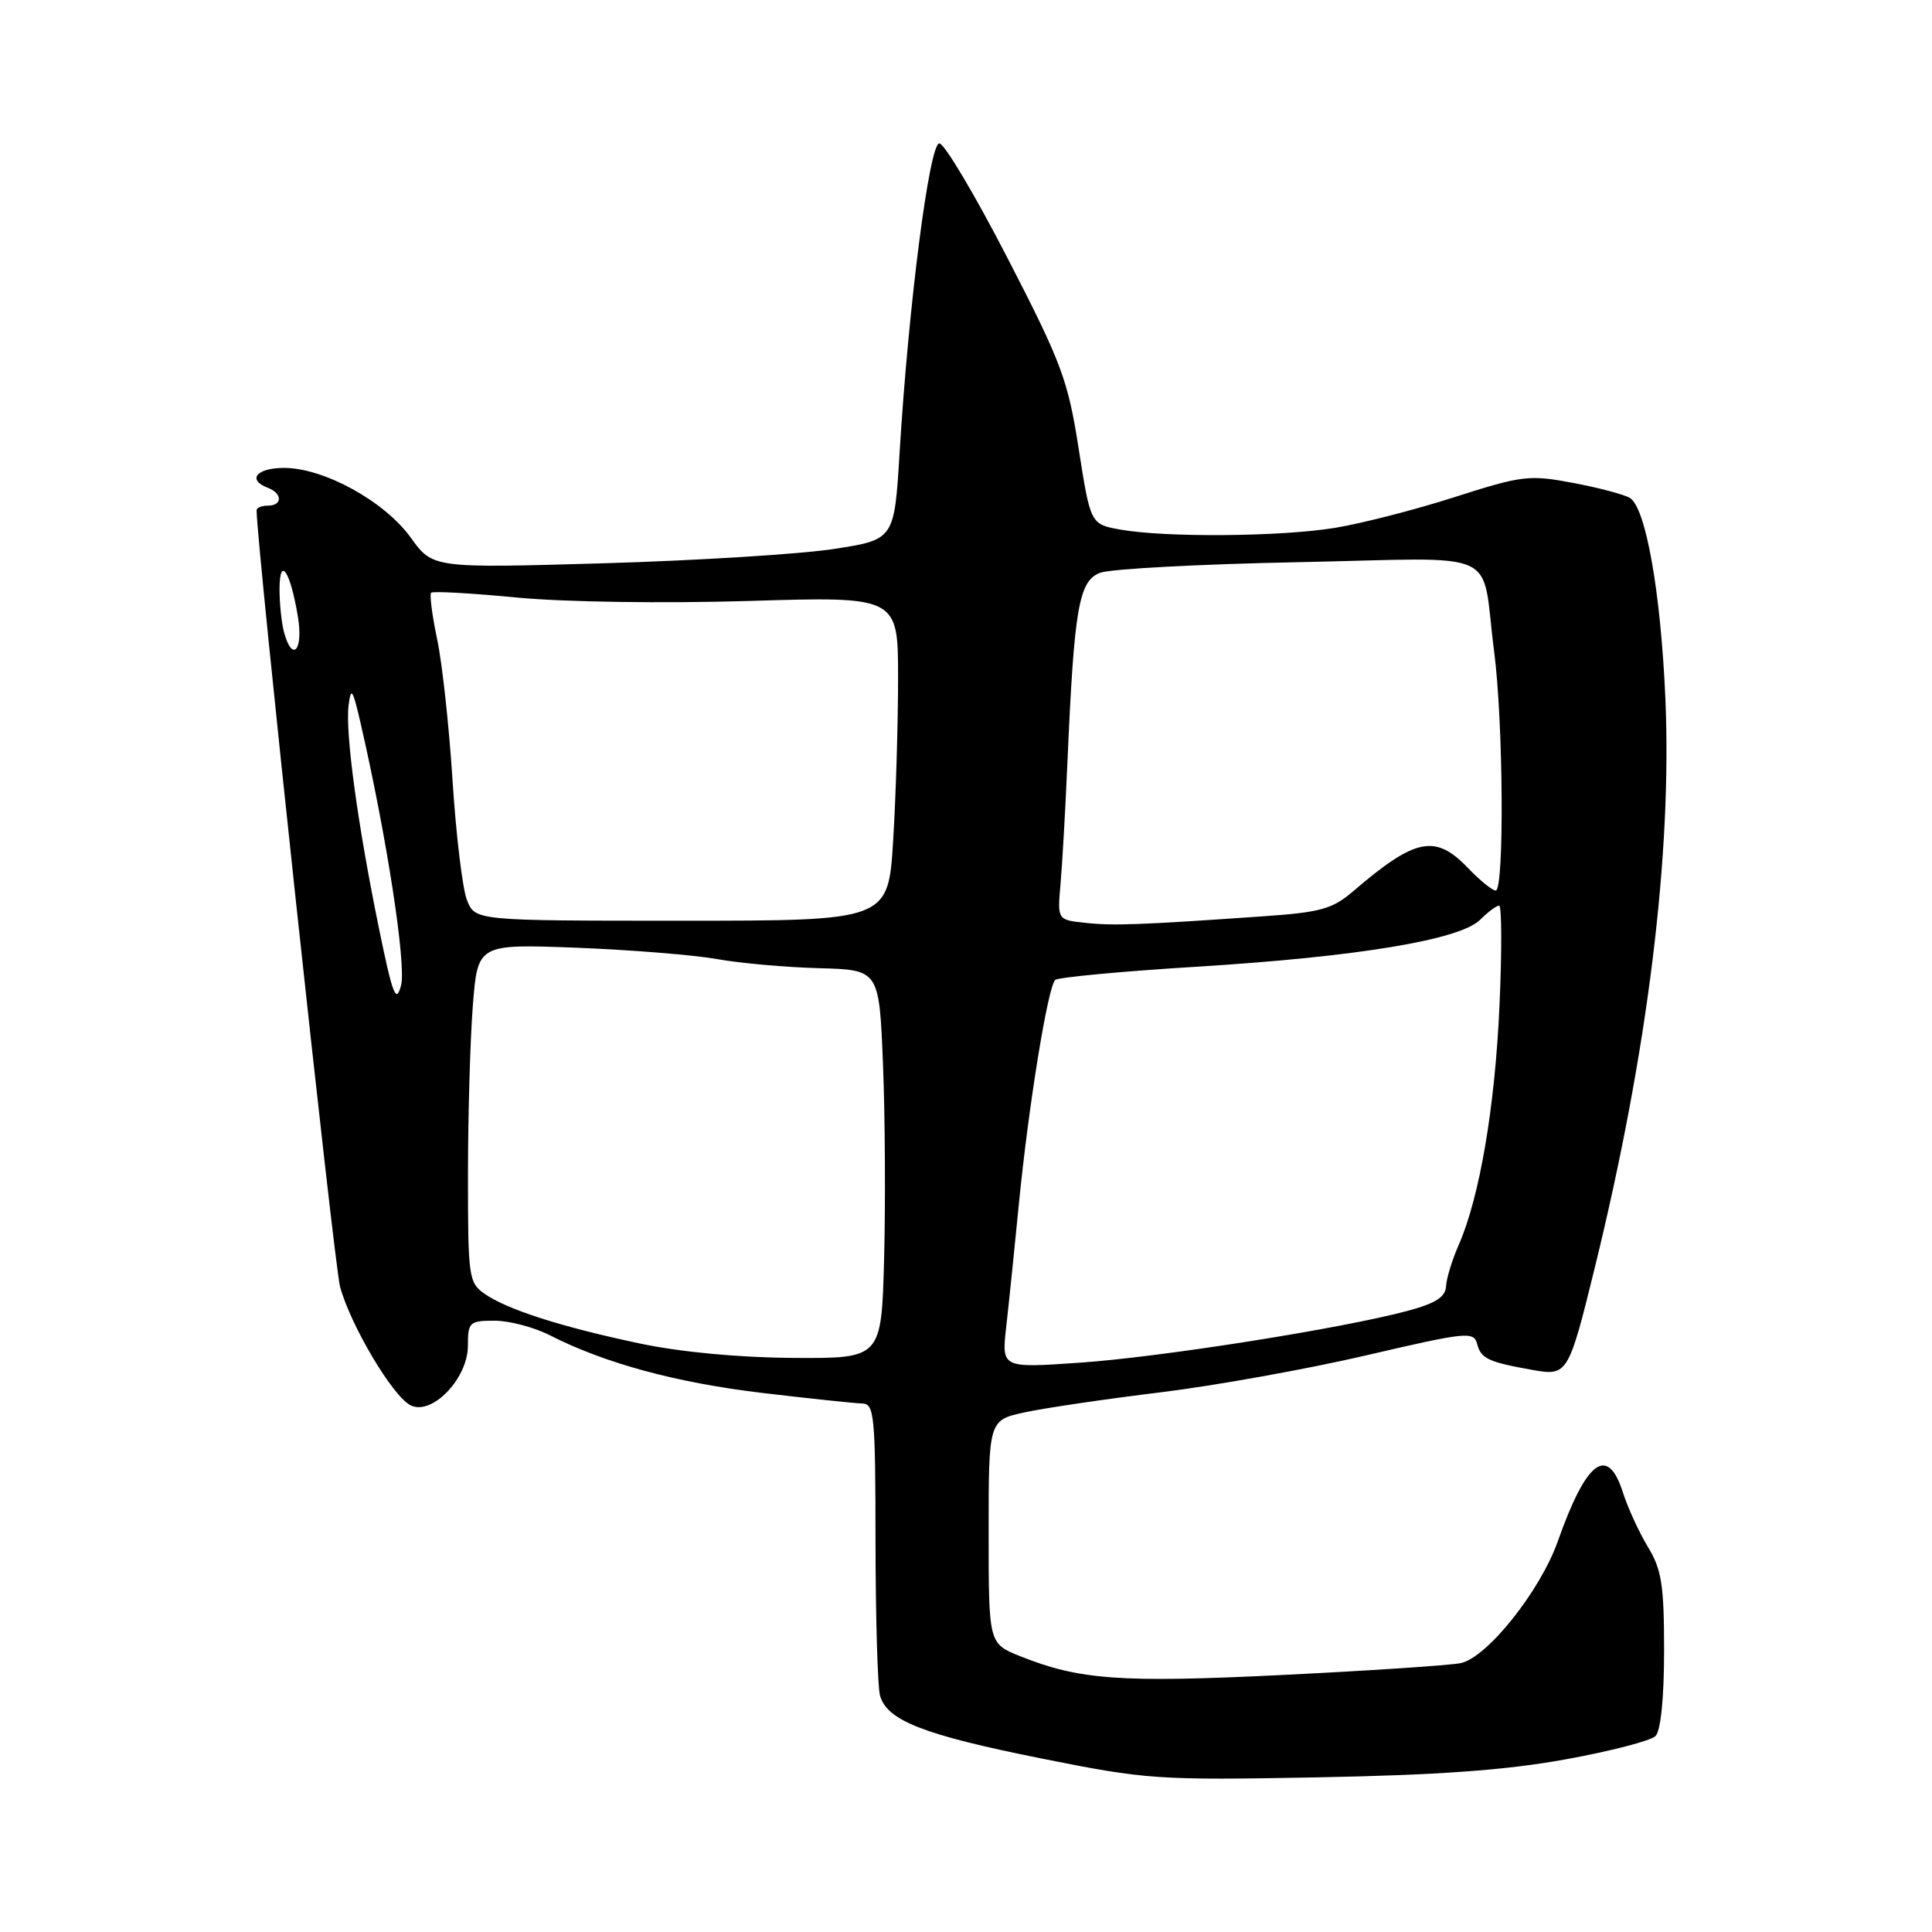 <?xml version="1.0" encoding="UTF-8" standalone="no"?>
<!DOCTYPE svg PUBLIC "-//W3C//DTD SVG 1.1//EN" "http://www.w3.org/Graphics/SVG/1.1/DTD/svg11.dtd" >
<svg xmlns="http://www.w3.org/2000/svg" xmlns:xlink="http://www.w3.org/1999/xlink" version="1.1" viewBox="0 0 256 256">
 <g >
 <path fill="currentColor"
d=" M 207.36 233.14 C 213.34 232.06 218.74 230.66 219.36 230.04 C 220.06 229.34 220.50 224.99 220.50 218.70 C 220.50 210.06 220.18 207.97 218.37 205.00 C 217.20 203.07 215.70 199.81 215.04 197.75 C 213.01 191.40 210.20 193.52 206.42 204.22 C 204.09 210.83 196.97 219.74 193.50 220.38 C 191.85 220.69 181.18 221.39 169.79 221.95 C 148.47 222.99 143.04 222.60 135.16 219.45 C 131.00 217.78 131.00 217.78 131.00 202.97 C 131.00 188.17 131.00 188.17 135.84 187.13 C 138.50 186.56 146.57 185.37 153.78 184.49 C 160.99 183.61 173.28 181.40 181.08 179.58 C 194.43 176.47 195.29 176.39 195.74 178.11 C 196.24 180.03 197.24 180.49 203.16 181.54 C 207.69 182.34 207.86 182.07 211.31 168.00 C 218.32 139.46 221.57 113.22 220.67 92.50 C 220.05 78.40 218.08 67.29 215.97 65.98 C 215.24 65.53 211.85 64.63 208.45 63.99 C 202.62 62.89 201.71 63.00 192.74 65.87 C 187.51 67.55 180.36 69.38 176.86 69.95 C 169.66 71.12 154.50 71.24 148.50 70.18 C 144.50 69.47 144.50 69.47 142.93 59.46 C 141.51 50.34 140.67 48.10 133.52 34.23 C 129.20 25.85 125.13 19.00 124.47 19.00 C 123.14 19.00 120.38 40.50 119.20 60.00 C 118.50 71.50 118.50 71.50 110.50 72.74 C 106.10 73.42 92.34 74.28 79.92 74.64 C 57.34 75.29 57.34 75.29 54.42 71.23 C 50.97 66.43 42.92 62.00 37.65 62.00 C 33.98 62.00 32.70 63.57 35.50 64.64 C 37.44 65.38 37.44 67.00 35.50 67.00 C 34.67 67.00 34.00 67.28 34.00 67.61 C 34.00 72.10 44.27 167.59 45.06 170.50 C 46.46 175.62 51.95 184.88 54.35 186.18 C 57.15 187.69 62.00 182.71 62.00 178.31 C 62.00 175.19 62.20 175.00 65.54 175.00 C 67.49 175.00 70.78 175.87 72.86 176.93 C 80.13 180.64 89.59 183.21 101.00 184.57 C 107.33 185.32 113.29 185.95 114.25 185.97 C 115.85 186.00 116.00 187.55 116.01 204.25 C 116.02 214.29 116.29 223.46 116.60 224.64 C 117.50 227.98 122.34 229.87 138.00 233.01 C 151.93 235.80 153.36 235.90 174.50 235.51 C 190.51 235.21 199.46 234.57 207.36 233.14 Z  M 133.32 175.89 C 133.66 172.92 134.42 165.55 135.01 159.50 C 136.28 146.57 138.84 130.77 139.82 129.85 C 140.19 129.50 148.60 128.71 158.50 128.10 C 179.90 126.78 193.47 124.53 196.13 121.87 C 197.16 120.84 198.29 120.00 198.64 120.00 C 198.99 120.00 199.02 125.96 198.69 133.25 C 198.09 146.76 196.04 158.72 193.27 165.00 C 192.42 166.93 191.67 169.37 191.61 170.43 C 191.53 171.87 190.23 172.70 186.50 173.70 C 177.72 176.05 153.85 179.82 143.11 180.56 C 132.72 181.28 132.72 181.28 133.32 175.89 Z  M 84.79 178.02 C 74.36 175.82 67.21 173.53 64.20 171.43 C 62.11 169.96 62.00 169.20 62.01 155.69 C 62.01 147.89 62.30 137.81 62.65 133.29 C 63.29 125.08 63.29 125.08 76.40 125.58 C 83.60 125.86 91.97 126.54 95.00 127.08 C 98.03 127.63 104.10 128.17 108.50 128.29 C 116.50 128.50 116.50 128.50 117.00 141.00 C 117.28 147.88 117.34 159.46 117.15 166.75 C 116.80 180.00 116.80 180.00 105.15 179.93 C 97.94 179.89 90.18 179.16 84.79 178.02 Z  M 50.21 122.99 C 47.38 109.19 45.74 97.11 46.19 93.45 C 46.51 90.93 46.74 91.30 47.80 95.91 C 51.26 110.95 53.86 127.86 53.14 130.58 C 52.48 133.03 52.03 131.87 50.21 122.99 Z  M 143.80 122.28 C 140.11 121.89 140.11 121.89 140.52 117.19 C 140.75 114.61 141.17 107.33 141.44 101.00 C 142.33 80.56 142.94 76.97 145.77 75.90 C 147.12 75.38 158.97 74.75 172.10 74.49 C 199.56 73.94 196.16 72.39 197.98 86.32 C 199.20 95.64 199.34 118.00 198.19 118.00 C 197.74 118.00 196.08 116.65 194.50 115.00 C 190.18 110.49 187.55 111.03 179.32 118.08 C 176.56 120.45 175.01 120.89 167.32 121.42 C 151.11 122.55 147.52 122.69 143.80 122.28 Z  M 61.87 119.25 C 61.28 117.74 60.43 110.65 59.97 103.50 C 59.52 96.35 58.60 87.90 57.93 84.73 C 57.26 81.55 56.90 78.77 57.13 78.54 C 57.36 78.31 62.48 78.60 68.52 79.18 C 74.83 79.78 87.90 79.97 99.25 79.63 C 119.00 79.03 119.00 79.03 119.00 89.86 C 119.00 95.81 118.71 105.48 118.35 111.34 C 117.70 122.00 117.70 122.00 90.32 122.00 C 62.95 122.00 62.95 122.00 61.87 119.25 Z  M 37.63 83.75 C 37.30 82.51 37.03 79.92 37.04 78.00 C 37.07 73.55 38.49 75.74 39.48 81.75 C 40.21 86.21 38.72 87.83 37.63 83.75 Z "/>
</g>
</svg>